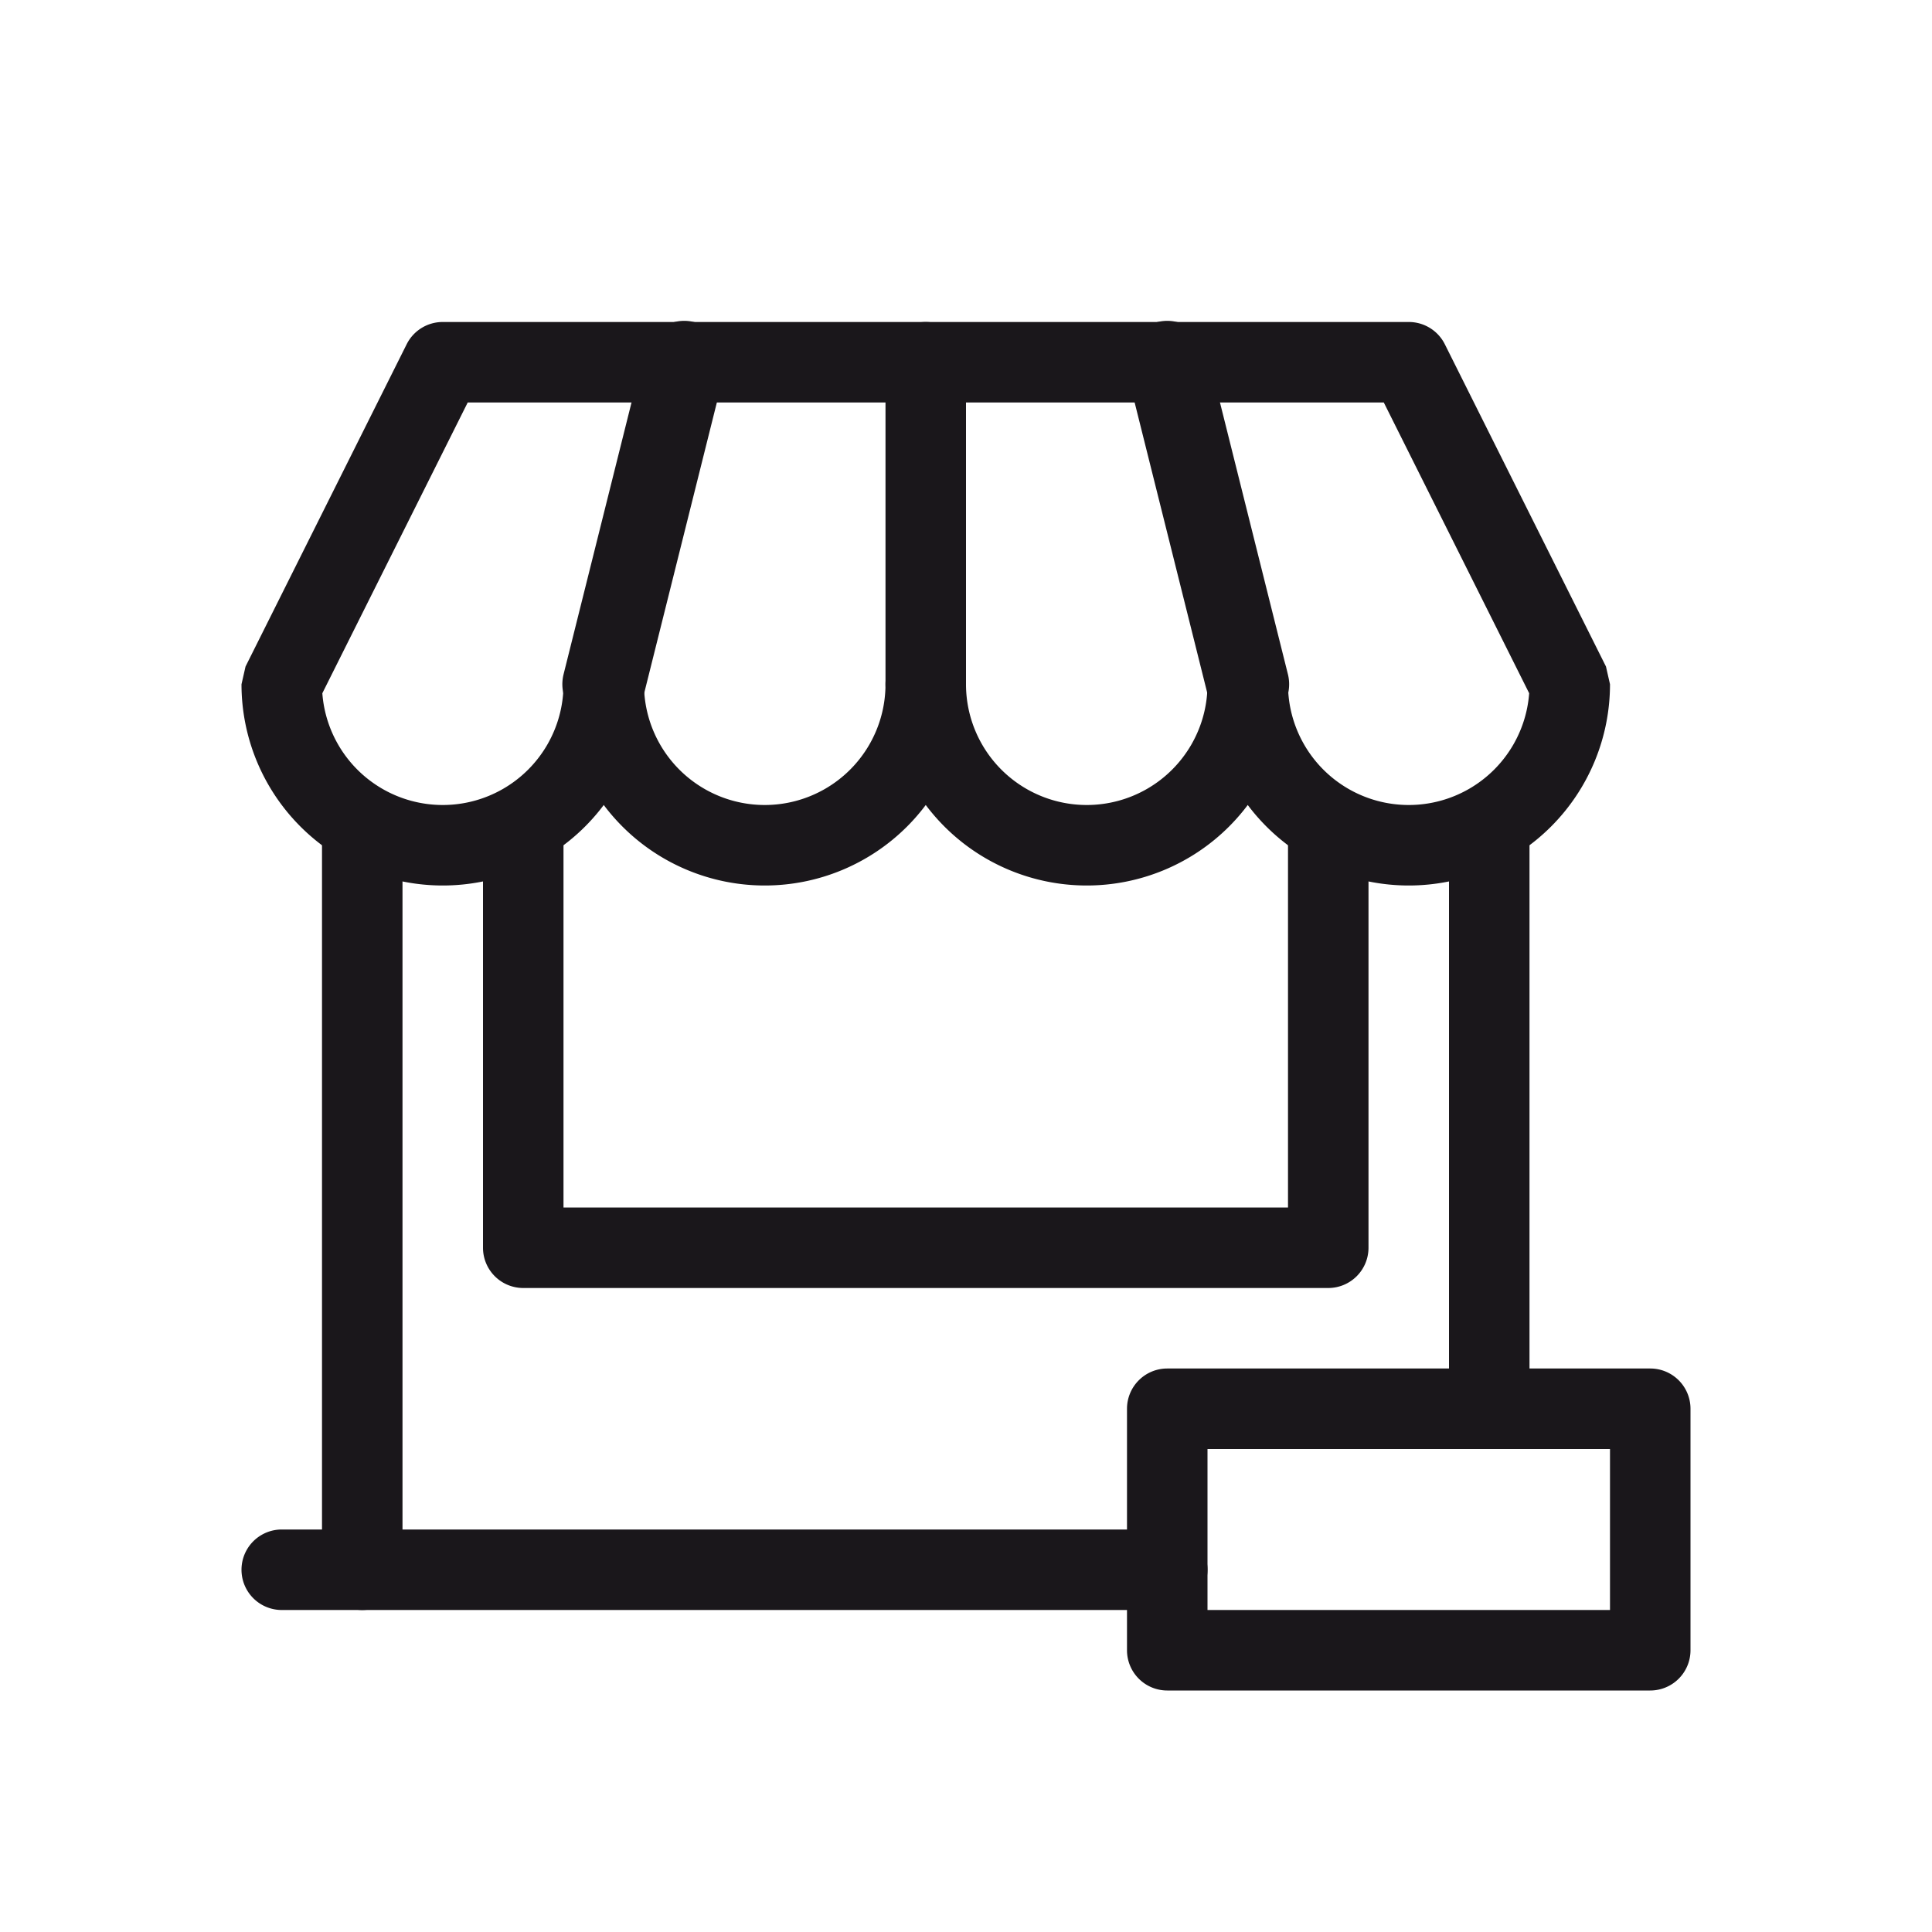 <svg xmlns="http://www.w3.org/2000/svg" width="24" height="24" viewBox="0 0 24 24"><defs><style>.a{fill:#1a171b}</style></defs><title>chocolate-white-24-shop</title><path class="a" d="M15.5 8.5H15a2.5 2.5 0 0 0 5 0l-.05-.22-2-4A.5.5 0 0 0 17.5 4h-12a.5.5 0 0 0-.45.28l-2 4L3 8.5a2.5 2.5 0 0 0 5 0 .5.5 0 1 0-1 0 2.5 2.5 0 0 0 5 0 .5.5 0 1 0-1 0 2.5 2.5 0 0 0 5 0 .5.5 0 1 0-1 0 1.5 1.5 0 0 1-3 0 .5.5 0 1 0-1 0 1.5 1.5 0 0 1-3 0 .5.5 0 1 0-1 0 1.5 1.5 0 0 1-3 0h-.5l.45.22L5.81 5h11.38l1.86 3.72.45-.22H19a1.5 1.5 0 0 1-3 0 .5.5 0 1 0-1 0z"/><path class="a" d="M4 10.5v9a.5.5 0 0 0 1 0v-9a.5.5 0 0 0-1 0M18 10.5v7a.5.5 0 0 0 1 0v-7a.5.5 0 0 0-1 0M6 10.5v5a.5.5 0 0 0 .5.5h10a.5.5 0 0 0 .5-.5v-5a.5.5 0 1 0-1 0V15H7v-4.5a.5.5 0 1 0-1 0zM8 8.62l1-4a.5.5 0 0 0-1-.24l-1 4a.5.5 0 0 0 1 .24M16 8.38l-1-4a.5.5 0 0 0-1 .24l1 4a.5.5 0 0 0 1-.24M12 8.5v-4a.5.5 0 0 0-1 0v4a.5.5 0 0 0 1 0"/><path class="a" d="M20.5 17.5V17h-6a.5.5 0 0 0-.5.5v3a.5.5 0 0 0 .5.5h6a.5.5 0 0 0 .5-.5v-3a.5.5 0 0 0-.5-.5v.5H20V20h-5v-2h5.5v-.5z"/><path class="a" d="M14.5 19.5V19h-11a.5.5 0 1 0 0 1h11a.5.5 0 1 0 0-1h-11a.5.5 0 1 0 0 1h11a.5.5 0 1 0 0-1z"/></svg>